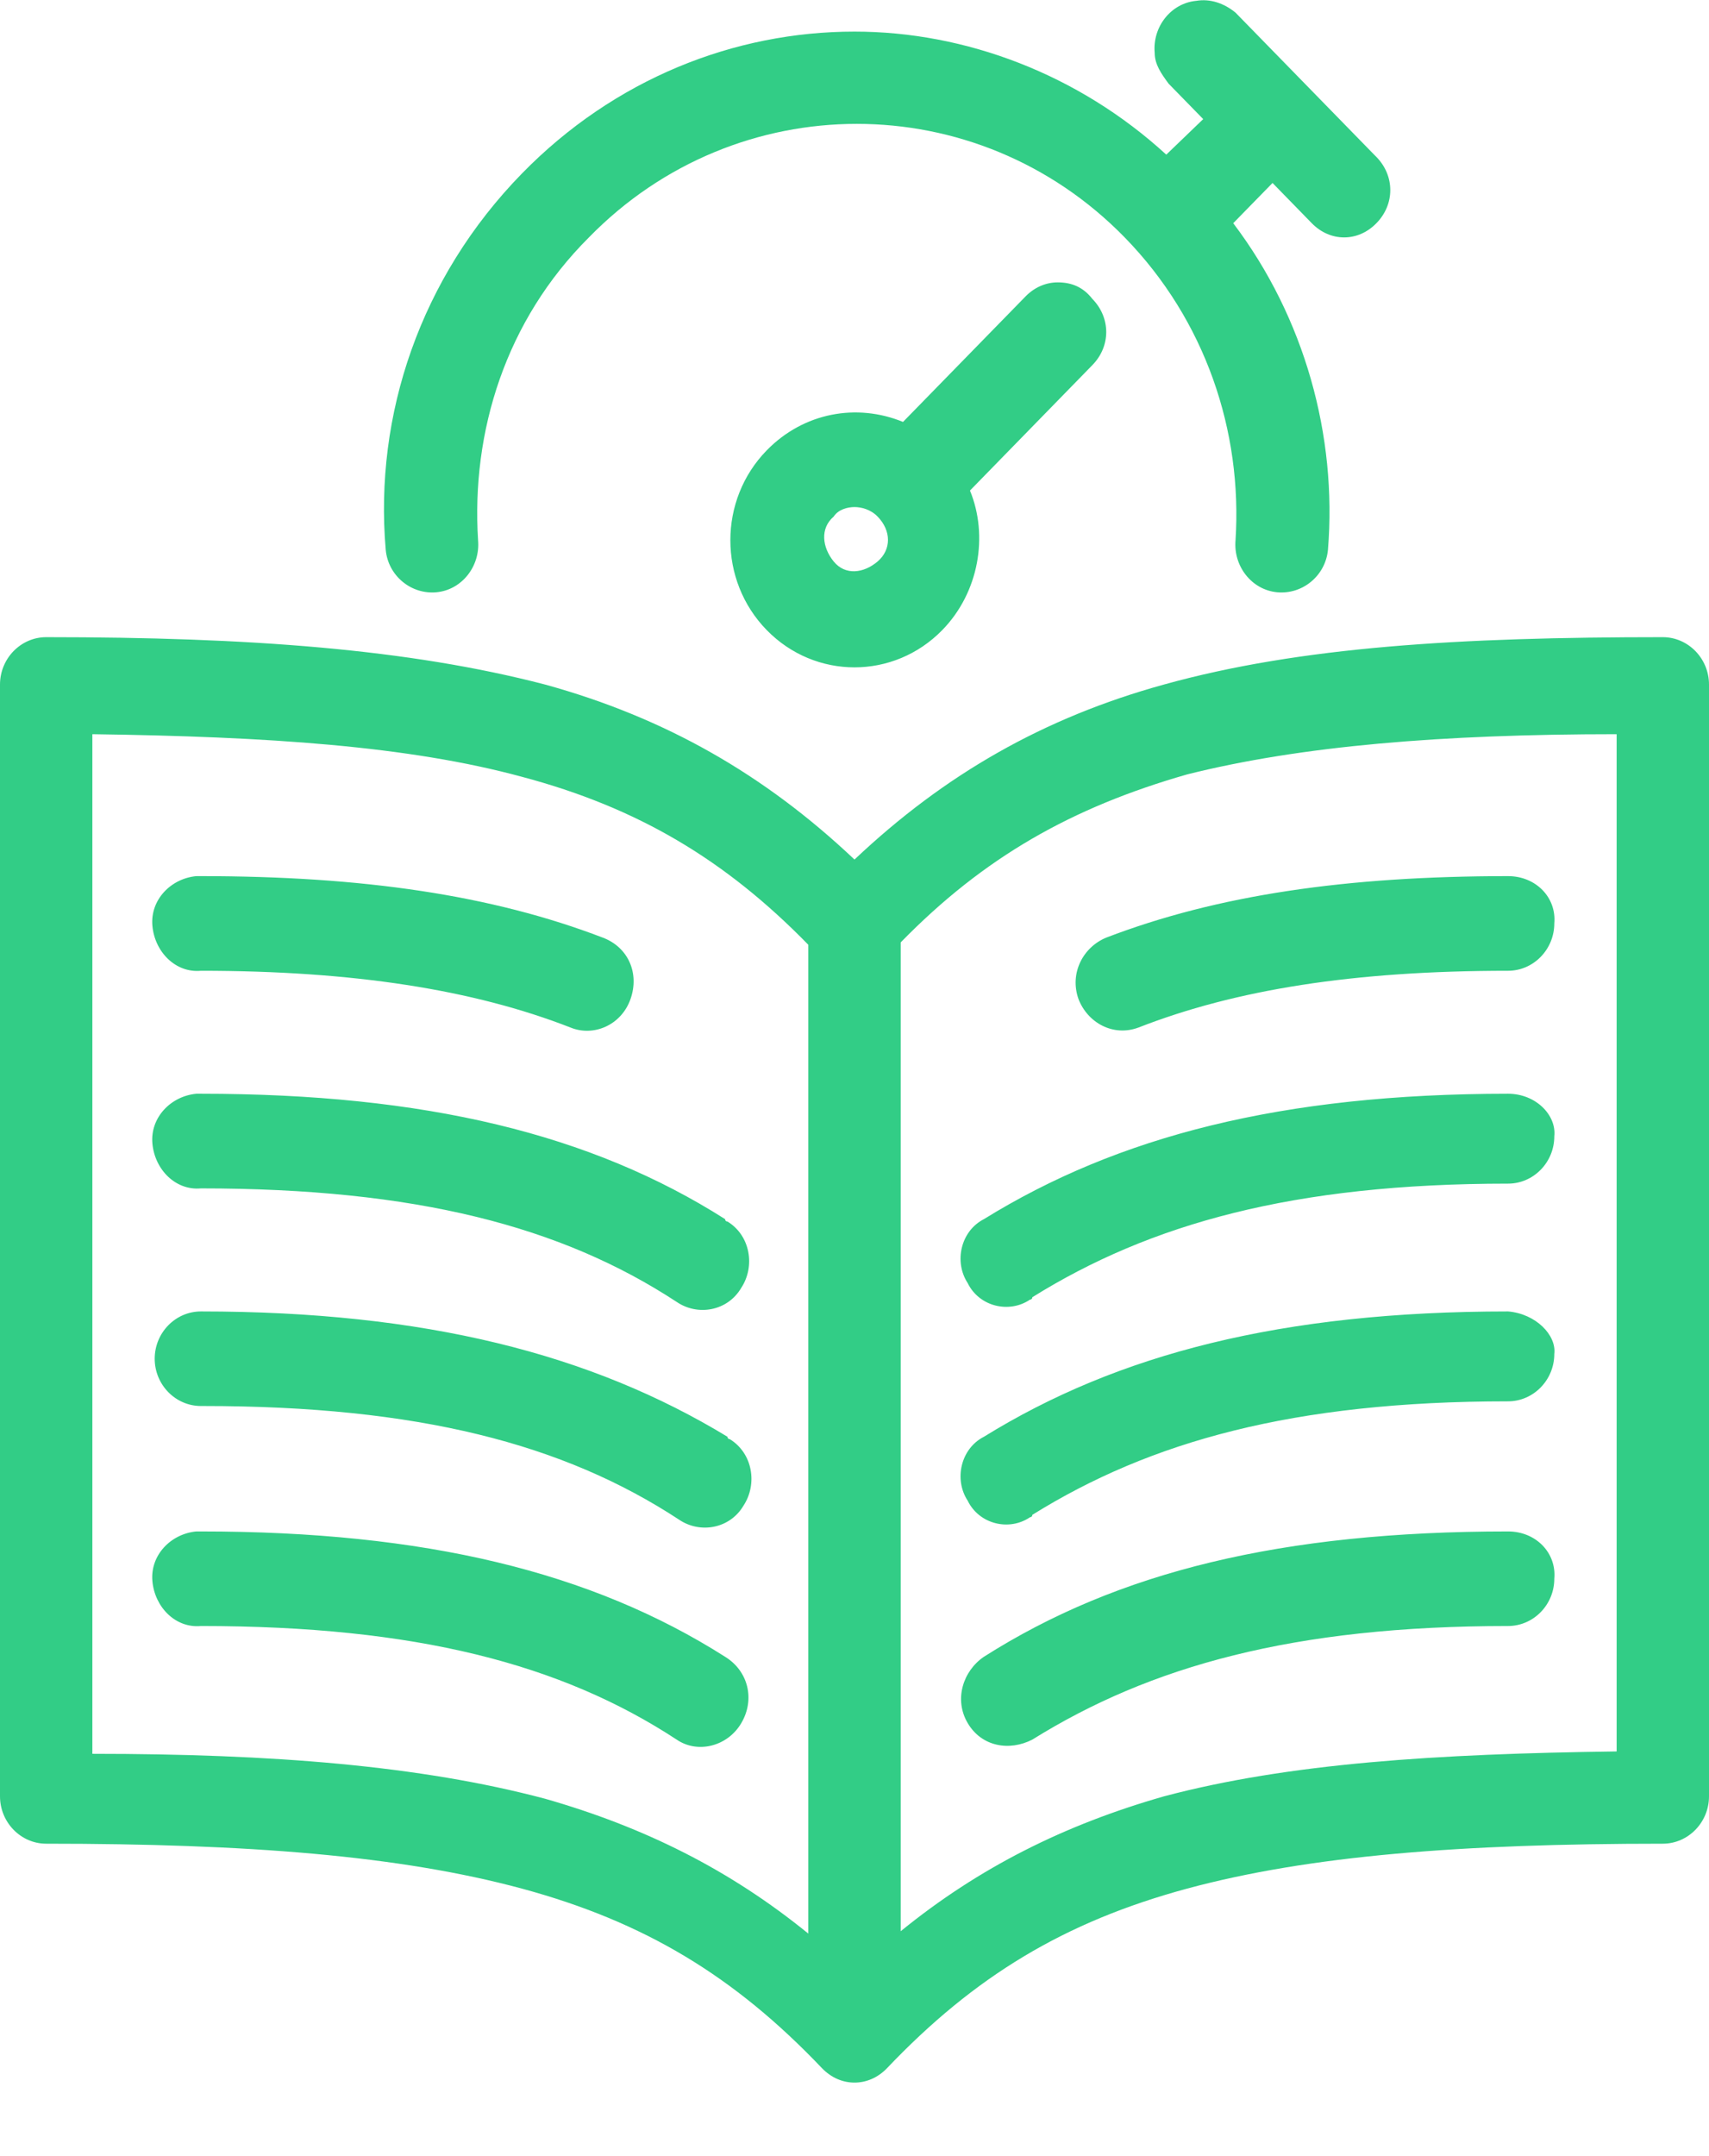<svg width="23" height="29" viewBox="0 0 23 29" fill="none" xmlns="http://www.w3.org/2000/svg">
<path d="M16.1 0.011C15.758 0.043 15.509 0.361 15.54 0.711C15.54 0.87 15.634 0.998 15.727 1.125L16.193 1.602L15.696 2.08C14.515 0.998 12.992 0.425 11.5 0.425C9.884 0.425 8.268 1.061 7.024 2.334C5.657 3.734 5.035 5.58 5.191 7.393C5.222 7.743 5.532 7.998 5.874 7.966C6.216 7.934 6.465 7.616 6.434 7.266C6.341 5.802 6.807 4.307 7.926 3.193C8.92 2.175 10.226 1.666 11.531 1.666C12.836 1.666 14.142 2.175 15.136 3.193C16.224 4.307 16.722 5.802 16.628 7.266C16.597 7.616 16.846 7.934 17.188 7.966C17.53 7.998 17.84 7.743 17.872 7.393C17.996 5.866 17.561 4.275 16.597 3.002L17.126 2.461L17.654 3.002C17.903 3.257 18.276 3.257 18.524 3.002C18.773 2.748 18.773 2.366 18.524 2.111C18.524 2.111 18.524 2.111 18.493 2.08L16.628 0.17C16.473 0.043 16.287 -0.02 16.1 0.011ZM14.235 3.798C14.08 3.798 13.924 3.861 13.8 3.989L12.153 5.675C11.531 5.42 10.816 5.548 10.319 6.057C9.666 6.725 9.666 7.807 10.319 8.475C10.972 9.143 12.028 9.143 12.681 8.475C13.178 7.966 13.303 7.202 13.054 6.598L14.701 4.911C14.95 4.657 14.95 4.275 14.701 4.02C14.577 3.861 14.422 3.798 14.235 3.798ZM11.5 6.82C11.593 6.82 11.718 6.852 11.811 6.948C11.997 7.139 11.997 7.393 11.811 7.552C11.624 7.711 11.376 7.743 11.22 7.552C11.065 7.361 11.034 7.107 11.22 6.948C11.282 6.852 11.407 6.82 11.5 6.82ZM0.622 8.57C0.28 8.57 0 8.857 0 9.207V24.161C0 24.511 0.28 24.798 0.622 24.798C3.326 24.798 5.377 24.957 7.024 25.402C8.672 25.848 9.884 26.579 11.065 27.82C11.313 28.075 11.687 28.075 11.935 27.82C13.116 26.579 14.328 25.848 15.976 25.402C17.623 24.957 19.674 24.798 22.378 24.798C22.72 24.798 23 24.511 23 24.161V9.207C23 8.857 22.72 8.57 22.378 8.57C19.643 8.57 17.499 8.698 15.665 9.207C14.049 9.652 12.712 10.416 11.5 11.561C10.288 10.416 8.951 9.652 7.335 9.207C5.501 8.73 3.357 8.57 0.622 8.57ZM1.243 9.875C3.605 9.907 5.501 10.034 7.024 10.448C8.578 10.861 9.759 11.561 10.878 12.707V26.007C9.822 25.148 8.672 24.575 7.335 24.193C5.657 23.748 3.668 23.589 1.243 23.589V9.875ZM21.757 9.875V23.557C19.332 23.589 17.343 23.716 15.665 24.161C14.328 24.543 13.178 25.116 12.122 25.975V12.675C13.241 11.53 14.422 10.861 15.976 10.416C17.499 10.034 19.395 9.875 21.757 9.875ZM2.642 11.784C2.3 11.816 2.02 12.102 2.051 12.452C2.082 12.802 2.362 13.089 2.704 13.057C4.755 13.057 6.372 13.311 7.677 13.82C7.988 13.948 8.361 13.789 8.485 13.439C8.609 13.089 8.454 12.739 8.112 12.611C6.62 12.039 4.88 11.784 2.704 11.784C2.673 11.784 2.642 11.784 2.642 11.784ZM20.296 11.784C18.12 11.784 16.38 12.039 14.888 12.611C14.577 12.739 14.39 13.089 14.515 13.439C14.639 13.757 14.981 13.948 15.323 13.82C16.628 13.311 18.213 13.057 20.296 13.057C20.638 13.057 20.918 12.77 20.918 12.42C20.949 12.07 20.669 11.784 20.296 11.784C20.327 11.784 20.327 11.784 20.296 11.784ZM2.642 14.711C2.3 14.743 2.02 15.03 2.051 15.38C2.082 15.729 2.362 16.016 2.704 15.984C5.595 15.984 7.553 16.493 9.107 17.511C9.386 17.702 9.791 17.639 9.977 17.32C10.164 17.034 10.101 16.62 9.791 16.43C9.791 16.43 9.759 16.43 9.759 16.398C7.957 15.252 5.719 14.711 2.704 14.711C2.673 14.711 2.642 14.711 2.642 14.711ZM20.296 14.711C17.25 14.711 15.043 15.284 13.241 16.398C12.93 16.557 12.836 16.97 13.023 17.257C13.178 17.575 13.582 17.67 13.862 17.48C13.862 17.48 13.893 17.48 13.893 17.448C15.478 16.461 17.405 15.92 20.296 15.92C20.638 15.92 20.918 15.634 20.918 15.284C20.949 14.998 20.669 14.711 20.296 14.711C20.327 14.711 20.327 14.711 20.296 14.711ZM2.704 17.639C2.362 17.639 2.082 17.925 2.082 18.275C2.082 18.625 2.362 18.911 2.704 18.911C2.704 18.911 2.704 18.911 2.735 18.911C5.626 18.911 7.584 19.42 9.138 20.439C9.418 20.63 9.822 20.566 10.008 20.248C10.195 19.961 10.132 19.548 9.822 19.357C9.822 19.357 9.791 19.357 9.791 19.325C7.957 18.211 5.719 17.639 2.704 17.639ZM20.296 17.639C17.25 17.639 15.043 18.211 13.241 19.325C12.93 19.484 12.836 19.898 13.023 20.184C13.178 20.502 13.582 20.598 13.862 20.407C13.862 20.407 13.893 20.407 13.893 20.375C15.478 19.389 17.405 18.848 20.296 18.848C20.638 18.848 20.918 18.561 20.918 18.211C20.949 17.957 20.669 17.67 20.296 17.639C20.327 17.639 20.327 17.639 20.296 17.639ZM2.642 20.598C2.3 20.63 2.02 20.916 2.051 21.266C2.082 21.616 2.362 21.902 2.704 21.87C5.595 21.87 7.553 22.38 9.107 23.398C9.386 23.589 9.791 23.493 9.977 23.175C10.164 22.857 10.07 22.475 9.759 22.284C7.957 21.139 5.719 20.598 2.704 20.598C2.673 20.598 2.642 20.598 2.642 20.598ZM20.296 20.598C17.25 20.598 15.043 21.139 13.241 22.284C12.961 22.475 12.836 22.857 13.023 23.175C13.21 23.493 13.582 23.557 13.893 23.398C15.478 22.411 17.405 21.87 20.296 21.87C20.638 21.87 20.918 21.584 20.918 21.234C20.949 20.884 20.669 20.598 20.296 20.598C20.327 20.598 20.327 20.598 20.296 20.598Z" fill="#32CD86"/>
</svg>
